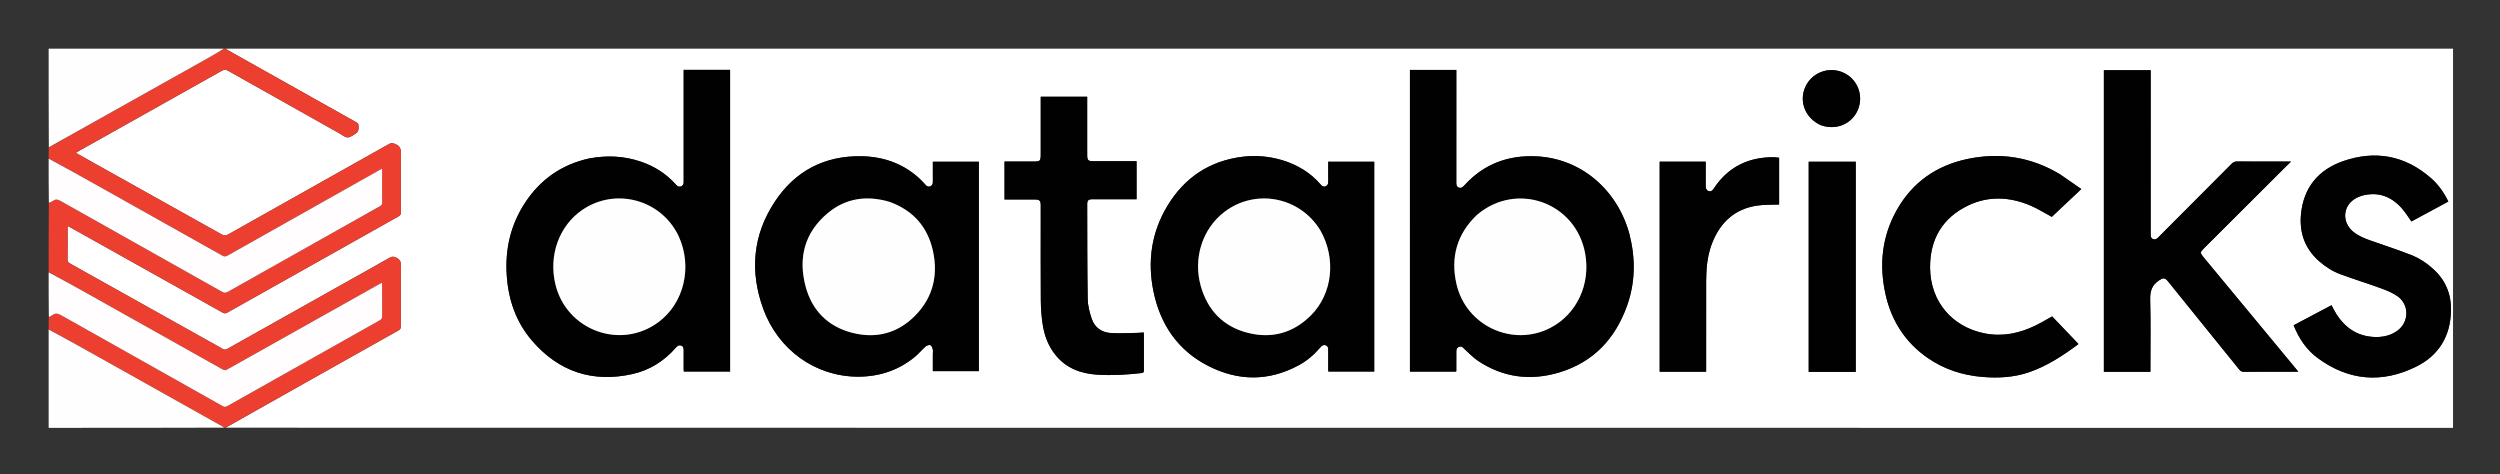 <svg xmlns="http://www.w3.org/2000/svg" role="img" viewBox="-83.30 -83.30 4331.60 821.60"><rect x="-83.30" y="-83.30" width="4331.60" height="821.60" fill="#333333" stroke="none"/><title>Databricks Inc. logo</title><path fill="#FFF" d="M308 1h3858.913v657c-1286.287 0-2572.662 0-3859.255-.261 99.637-56.377 199.482-112.512 299.395-168.525 3.253-1.823 4.269-3.812 4.256-7.408-.128-34.83-.339-69.663.136-104.487.101-7.423-2.11-11.371-8.715-14.395-4.145-1.898-7.02-1.953-10.909.281-19.49 11.193-39.14 22.106-58.744 33.101-74.204 41.615-148.424 83.203-222.577 124.911-3.024 1.701-5.187 1.751-8.144-.024-7.562-4.539-15.349-8.703-23.049-13.011-80.344-44.958-160.676-89.94-241.081-134.79-3.394-1.893-4.585-3.911-4.527-7.767.235-15.828.099-31.662.1-47.494 0-3.091 0-6.183 0-9.92 2.058 1.04 3.383 1.651 4.653 2.361 87.91 49.171 175.821 98.339 263.694 147.576 2.848 1.596 5.015 2.075 8.161.303 98.933-55.72 197.924-111.336 296.962-166.869 3.05-1.71 4.051-3.611 4.039-7.021-.121-33.83-.345-67.664.125-101.487.112-8.087-1.553-13.264-9.451-16.629-4.201-1.79-7.061-2.575-11.297-.19-92.846 52.28-185.797 104.372-278.642 156.655-4.172 2.349-7.205 2.258-11.293-.034-73.922-41.434-147.928-82.719-221.911-124.044-10.134-5.66-20.242-11.366-30.853-17.326 2.229-1.335 3.904-2.398 5.633-3.367C135.959 131.975 218.324 85.853 300.594 39.563c4.276-2.406 7.342-2.529 11.701-.066 63.92 36.121 127.957 72.038 191.983 107.972 4.917 2.76 10.016 7.444 14.938 7.328 5.175-.122 10.378-4.725 15.273-7.837 1.591-1.011 2.685-3.372 3.213-5.33.545-2.02-.058-4.319.167-6.462.342-3.262-.977-5.003-3.876-6.626-74.082-41.48-148.101-83.071-222.116-124.671C310.486 3.09 309.288 1.965 308 1m2431.557 319.985c-21.03-75.771-83.524-129.668-160.788-133.4-49.126-2.373-91.244 13.396-124.744 50.156-2.772 3.041-5.585 5.592-9.842 3.977-4.17-1.582-4.222-5.387-4.219-9.226.049-63.159.034-126.319.034-189.478v-5.151h-80.381V560.502h79.969c.178-.58.354-.887.354-1.194.029-10.331.079-20.663.039-30.994-.017-4.389-.477-8.857 4.943-10.746 4.933-1.719 7.102 2.068 10.024 4.697 7.413 6.669 14.376 14.07 22.594 19.573 43.436 29.085 90.948 34.969 140.336 20.272 59.328-17.656 97.522-58.407 117.994-115.974 14.526-40.848 14.688-82.533 3.686-125.15M936.961 191.377c-47.338 10.511-84.152 36.418-110.602 76.782-24.833 37.897-34.571 79.901-31.693 124.935 2.73 42.715 16.051 81.719 44.218 114.262 46.24 53.424 104.669 72.798 173.699 57.393 29.636-6.614 54.604-22.331 74.748-45.291 2.539-2.894 5.246-5.455 9.385-4.097 4.583 1.503 4.604 5.472 4.57 9.469-.09 10.498-.042 20.997-.017 31.495.003 1.424.187 2.848.275 4.104h80.148V37.81h-80.435v5.687c-0 61.824 0 123.648-.003 185.472 0 1.666.103 3.351-.104 4.994-.667 5.294-6.56 7.906-10.937 4.812-1.337-.945-2.415-2.281-3.535-3.508-16.399-17.965-36.319-30.49-59.25-38.359-29.356-10.073-59.272-11.427-90.467-5.532m1200.545 2.601c-22.198-6.409-44.857-8.524-67.731-5.689-57.104 7.078-100.571 35.93-130.196 84.842-27.887 46.042-35.095 96.294-24.291 148.598 11.834 57.294 42.331 102.268 95.189 129.133 51.651 26.251 104.205 26.712 155.937-1.043 14.352-7.7 26.698-18.13 37.298-30.526 2.752-3.219 5.587-6.02 10.16-4.263 4.53 1.74 4.186 5.829 4.165 9.727-.055 10.498-.029 20.996-.005 31.494.003 1.429.177 2.858.264 4.168h79.464V196.908h-79.742c0 11.783-.084 23.26.048 34.734.043 3.76-1.138 6.557-4.685 7.965-3.521 1.398-6.033-.358-8.25-2.949-17.946-20.973-40.631-34.512-67.623-42.68M1403.5 569.349c36.718-.058 69.761-10.847 98.245-34.288 6.652-5.474 12.163-12.318 18.652-18.017 2.031-1.784 5.918-3.096 8.264-2.375 1.961.603 3.534 4.342 4.149 6.958.705 3.0.165 6.293.165 9.459 0 9.596 0 19.192 0 28.67h79.738V196.916h-79.739c0 11.95-.053 23.593.032 35.236.026 3.612-1.442 6.147-4.718 7.456-3.247 1.297-5.68-.164-7.913-2.582-3.838-4.158-7.648-8.382-11.848-12.157-28.298-25.436-62.211-36.871-99.589-37.46-63.637-1.002-114.22 25.426-149.307 78.085-38.826 58.271-44.192 121.812-20.204 186.985 25.947 70.497 89.961 116.599 164.075 116.871M3561.96 456.5v104.441h80.605v-5.649c0-39.827.697-79.672-.366-119.471-.388-14.547 2.914-25.101 15.212-33.268 7.151-4.749 10.173-5.157 15.745 1.736 41.144 50.9 82.322 101.772 123.399 152.726 2.188 2.714 4.369 3.865 7.92 3.847 29.661-.15 59.323-.086 88.985-.086h5.429c-1.968-2.43-3.255-4.052-4.576-5.645-53.442-64.52-106.885-129.039-160.333-193.553-5.237-6.321-5.188-8.088.543-13.806 46.595-46.491 93.191-92.983 139.795-139.465 3.598-3.589 7.264-7.109 11.96-11.699-3.261 0-5.004 0-6.746-0-28.995-.002-57.991.069-86.985-.093-3.841-.021-6.449 1.199-9.106 3.87-41.948 42.183-83.991 84.271-126.012 126.381-.118.118-.244.229-.35.357-2.633 3.184-5.949 5.309-10.033 3.727-4.121-1.596-4.007-5.594-4.006-9.366.026-92.485.021-184.97.021-277.455 0-1.925-0-3.849-0-5.691h-81.102V456.5m-76.097-237.866c-50.15-30.145-104.164-38.457-160.936-26.323-53.442 11.421-95.074 40.59-121.996 88.706-25.701 45.934-30.62 95.153-19.2 145.998 10.239 45.589 34.006 82.717 72.673 109.631 28.526 19.856 60.535 30.232 94.947 33.097 27.402 2.282 54.622.932 80.923-8.1 31.35-10.766 58.654-28.759 85.03-48.329.205-.152.211-.572.328-.921-15.146-15.868-30.305-31.749-45.277-47.435-9.809 5.394-19.053 10.972-28.714 15.696-27.75 13.569-56.913 19.754-87.644 13.817-57.019-11.015-94.605-55.332-95.156-113.461-.468-49.392 21.143-86.821 66.126-108.356 35.133-16.82 71.465-14.975 106.962-.17 12.919 5.388 24.893 13.047 37.806 19.941 16.316-15.371 33.322-31.392 51.126-48.165-12.623-8.769-24.494-17.015-36.998-25.626m522.706 37.266c27.637-7.686 50.591.478 69.297 21.284 6.269 6.972 11.165 15.178 16.965 23.204 20.961-11.3 42.382-22.848 63.982-34.492-7.776-15.77-17.504-29.647-30.418-40.877-45.063-39.182-96.624-48.432-152.302-28.959-42.274 14.785-67.842 45.39-72.5 90.905-3.315 32.398 6.408 60.495 31.429 82.397 10.86 9.506 22.96 17.342 36.408 22.322 23.336 8.641 47.165 15.947 70.546 24.473 9.902 3.611 20.025 7.698 28.598 13.655 20.939 14.549 20.509 45.127-.225 60.039-12.743 9.165-27.441 11.713-42.724 10.573-27.45-2.048-47.665-16.185-62.383-38.8-3.302-5.074-5.889-10.613-8.887-16.087-22.004 11.665-43.796 23.216-65.59 34.769 9.125 22.855 22.207 42.365 41.472 56.604 53.574 39.597 111.299 44.352 170.561 15.185 39.506-19.443 59.848-53.059 60.614-97.614.484-28.153-9.412-52.03-30.256-71.175-11.763-10.805-25.049-19.51-39.858-25.206-22.303-8.579-44.993-16.158-67.573-24.008-11.193-3.891-22.182-8.123-31.502-15.693-16.007-13.001-18.846-34.066-6.635-49.165 5.295-6.547 12.349-10.491 20.983-13.336m-2288.659 38.6c.001 47.822-.215 95.646.144 143.465.1 13.271 1.185 26.634 3.096 39.769 2.91 19.996 9.819 38.661 22.792 54.547 18.678 22.873 44.028 31.842 72.443 33.637 25.504 1.611 50.938-.016 76.312-2.866 3.34-.375 3.997-1.681 3.98-4.731-.116-20.995-.054-41.99-.073-62.985-.001-.775-.247-1.55-.433-2.642-3.512.269-6.81.694-10.114.747-15.299.243-30.639 1.141-45.889.352-16.309-.844-28.781-9.187-34.009-24.986-3.613-10.921-6.684-22.593-6.867-33.98-.881-54.806-.723-109.629-.863-164.446-.017-6.466 2.246-8.473 8.922-8.479 23.828-.023 47.656-.01 71.484-.01 1.627-0 3.254 0 5.128 0V195.992c-1.85 0-3.484-0-5.118-0-23.328 0-46.656.004-69.984-0-8.738-.002-10.457-1.72-10.46-10.556-.011-31.826-.004-63.652-.004-95.478 0-1.802 0-3.604 0-5.65h-80.491v5.059c.001 30.66.002 61.319.002 91.979 0 15.257-.007 15.264-15.307 15.264h-47.413v65.719c17.663 0 34.989-.009 52.314.004 8.432.006 10.391 1.933 10.404 10.173.011 6.998.002 13.997.001 21.995m1153.78 86.699c1.229-15.683 4.394-30.962 10.39-45.517 14.299-34.708 39.088-57.077 76.853-62.758 12.502-1.881 25.375-1.303 38.338-1.861v-80.971c-3.107-.357-6.058-.972-9.013-.994-44.381-.333-79.629 16.941-104.29 54.404-2.095 3.183-4.36 5.604-8.494 4.342-4.132-1.26-5.436-4.363-5.405-8.484.093-12.661.033-25.323.033-37.985v-4.516h-79.79v363.961h80.523c0-2.181 0-3.993 0-5.805 0-50.48-.029-100.961.033-151.441.009-7.154.463-14.307.822-22.375M3132.032 403.5V196.913h-81.523v364.091h81.523V403.5m-60.836-270.095c26.565 10.021 54.692-1.845 64.896-27.378 10.093-25.255-1.965-53.781-27.121-64.159-25.066-10.34-53.948 1.386-64.636 26.242-10.791 25.097.59 53.383 26.862 65.295z"/><path fill="#EC3F30" d="M307.625 1c1.663.965 2.861 2.09 4.252 2.872 74.014 41.6 148.034 83.192 222.116 124.671 2.899 1.623 4.218 3.364 3.876 6.626-.225 2.143.378 4.442-.167 6.462-.528 1.958-1.622 4.318-3.213 5.33-4.895 3.111-10.097 7.714-15.273 7.837-4.922.116-10.021-4.568-14.938-7.328-64.026-35.934-128.062-71.851-191.983-107.972-4.36-2.464-7.426-2.34-11.701.066-82.27 46.29-164.635 92.412-246.975 138.577-1.728.969-3.404 2.031-5.633 3.367 10.611 5.96 20.719 11.666 30.853 17.326 73.983 41.325 147.989 82.61 221.911 124.044 4.088 2.291 7.12 2.383 11.293.034 92.844-52.283 185.796-104.375 278.642-156.655 4.236-2.385 7.096-1.6 11.297.19 7.898 3.365 9.564 8.542 9.451 16.629-.47 33.824-.246 67.658-.125 101.487.012 3.41-.989 5.311-4.039 7.021-99.038 55.533-198.029 111.149-296.962 166.869-3.146 1.772-5.313 1.293-8.161-.303-87.872-49.238-175.784-98.405-263.694-147.576-1.27-.71-2.595-1.321-4.653-2.361 0 3.737 0 6.829-0 9.92-.001 15.832.135 31.666-.1 47.494-.057 3.856 1.133 5.874 4.527 7.767 80.405 44.85 160.736 89.831 241.081 134.79 7.7 4.309 15.488 8.472 23.049 13.011 2.957 1.775 5.119 1.725 8.144.024 74.152-41.707 148.372-83.295 222.577-124.911 19.604-10.994 39.255-21.907 58.744-33.101 3.889-2.234 6.764-2.179 10.909-.281 6.605 3.024 8.816 6.972 8.715 14.395-.474 34.824-.264 69.657-.136 104.487.013 3.597-1.003 5.585-4.256 7.408-99.913 56.014-199.758 112.148-299.833 168.525-.664.261-1.109.261-1.937-.086-1.519-1.039-2.634-1.77-3.793-2.42-70.535-39.542-141.066-79.091-211.616-118.606C60.271 520.048 30.626 503.541 1 487 1 480.312 1 473.625 1.341 466.386c2.265-1.54 4.401-2.259 6.073-3.569 5.157-4.044 9.537-3.169 15.174.013 93.193 52.608 186.546 104.933 279.822 157.397 2.734 1.538 4.79 1.91 7.715.259 88.142-49.717 176.333-99.348 264.565-148.905 3.001-1.686 4.161-3.552 4.126-7.025-.178-17.326-.074-34.654-.092-51.982-.002-1.753-.153-3.506-.271-6.028-2.625 1.414-4.642 2.463-6.624 3.575-86.961 48.769-173.926 97.53-260.844 146.375-2.996 1.684-5.262 2.191-8.536.348-78.043-43.912-156.146-87.717-234.264-131.495C45.832 412.826 23.397 400.447 1 388 1 348.312 1 308.625 1.361 268.568c2.592-1.481 5.057-2.284 7.007-3.764 4.657-3.536 8.574-2.616 13.477.149 93.081 52.486 186.282 104.759 279.402 157.175 3.474 1.955 6.044 2.496 9.85.346 87.977-49.68 176.04-99.208 264.134-148.68 2.727-1.531 3.598-3.302 3.562-6.31-.149-12.328-.065-24.659-.067-36.988-.001-6.931-0-13.861-0-21.598-2.707 1.475-4.717 2.54-6.699 3.655-87.031 48.984-174.07 97.955-261.052 147.026-3.241 1.828-5.621 1.987-8.989.092-72.528-40.818-145.127-81.51-217.732-122.192C56.528 221.94 28.753 206.49 1 191c0-6.021 0-12.042.314-18.672 93.173-52.655 186.039-104.689 278.877-156.771C288.552 10.866 296.735 5.86 305 1L307.625 1z"/><path fill="#FFFDFD" d="M1 388.469c22.397 11.978 44.832 24.357 67.184 36.883 78.119 43.777 156.222 87.582 234.264 131.495 3.274 1.842 5.54 1.335 8.536-.348 86.918-48.845 173.884-97.606 260.844-146.375 1.982-1.112 3.999-2.161 6.624-3.575.118 2.522.269 4.275.271 6.028.018 17.328-.085 34.656.092 51.982.036 3.473-1.124 5.339-4.126 7.025-88.233 49.556-176.423 99.188-264.565 148.905-2.926 1.65-4.982 1.278-7.715-.259-93.275-52.464-186.628-104.789-279.822-157.397-5.637-3.182-10.017-4.057-15.174-.013-1.672 1.311-3.808 2.029-6.073 3.101C1 440.312 1 414.625 1 388.469z"/><path fill="#FFFDFD" d="M1 191.469c27.753 15.021 55.528 30.472 83.255 46.008 72.605 40.682 145.204 81.374 217.732 122.192 3.368 1.895 5.748 1.736 8.989-.092 86.982-49.07 174.021-98.042 261.052-147.026 1.982-1.115 3.992-2.18 6.699-3.655 0 7.737-.001 14.668 0 21.598.001 12.33-.082 24.66.067 36.988.036 3.008-.835 4.779-3.562 6.31-88.094 49.472-176.157 99-264.134 148.68-3.807 2.15-6.377 1.609-9.85-.346-93.121-52.415-186.322-104.688-279.402-157.175-4.903-2.765-8.82-3.685-13.477-.149-1.95 1.481-4.415 2.284-7.007 3.296C1 242.646 1 217.292 1 191.469z"/><path fill="#FFFEFE" d="M1 487.469c29.626 16.072 59.271 32.579 88.874 49.16 70.55 39.515 141.081 79.064 211.616 118.606 1.16.65 2.274 1.38 3.46 2.42C203.76 658 102.52 658 1 658V487.469zM304.531 1c-7.797 4.86-15.98 9.866-24.34 14.557C187.353 67.639 94.487 119.672 1.314 171.859 1 115.053 1 58.105 1 1h303.531z"/><path fill="#010101" d="M2739.691 321.372c10.868 42.23 10.707 83.915-3.819 124.763-20.472 57.567-58.666 98.318-117.994 115.974-49.388 14.698-96.901 8.814-140.336-20.272-8.218-5.503-15.181-12.904-22.594-19.573-2.922-2.629-5.091-6.416-10.024-4.697-5.42 1.889-4.96 6.356-4.943 10.746.04 10.331-.01 20.662-.039 30.994-.001.307-.177.614-.354 1.194h-79.969V37.862h80.381v5.151c0 63.159.014 126.319-.034 189.478-.003 3.839.049 7.645 4.219 9.226 4.257 1.614 7.07-.936 9.842-3.977 33.5-36.759 75.619-52.529 124.744-50.156 77.264 3.733 139.758 57.63 160.921 133.787m-264.055-32.25c-34.695 32.956-45.806 73.3-35.494 119.28 16.315 72.742 97.276 110.316 162.913 76.289 45.779-23.733 69.961-75.685 60.114-129.147-16.264-88.298-118.786-124.967-187.533-66.421zm-1538.261-97.843c30.78-5.798 60.696-4.444 90.052 5.629 22.932 7.869 42.851 20.394 59.25 38.359 1.12 1.227 2.198 2.562 3.535 3.508 4.377 3.094 10.27.482 10.937-4.812.207-1.643.104-3.328.104-4.994.004-61.824.003-123.648.003-185.472v-5.687h80.435v522.618h-80.148c-.088-1.256-.271-2.68-.275-4.104-.025-10.498-.073-20.997.017-31.495.035-3.998.013-7.966-4.57-9.469-4.139-1.358-6.846 1.203-9.385 4.097-20.144 22.96-45.111 38.677-74.748 45.291-69.031 15.405-127.459-3.969-173.699-57.393-28.167-32.543-41.488-71.547-44.218-114.262-2.878-45.034 6.86-87.038 31.693-124.935 26.449-40.364 63.264-66.271 111.016-76.879m155.554 135.371c-.663-1.339-1.312-2.686-1.991-4.017-31.056-60.88-108.499-80.852-164.916-42.531-40.424 27.458-59.124 78.804-47.032 129.14 19.152 79.729 112.641 114.241 178.303 65.822 44.327-32.687 59.506-95.168 35.636-148.413zm1044.975-132.594c26.595 8.091 49.28 21.629 67.226 42.602 2.217 2.591 4.729 4.347 8.25 2.949 3.546-1.408 4.728-4.205 4.685-7.965-.131-11.474-.048-22.951-.048-34.734h79.742v363.511h-79.464c-.087-1.31-.26-2.739-.264-4.168-.023-10.498-.049-20.996.005-31.494.02-3.898.365-7.987-4.165-9.727-4.572-1.757-7.407 1.044-10.16 4.263-10.599 12.396-22.946 22.826-37.298 30.526-51.731 27.755-104.286 27.294-155.937 1.043-52.858-26.865-83.355-71.839-95.189-129.133-10.803-52.304-3.596-102.556 24.291-148.598 29.625-48.912 73.092-77.764 130.196-84.842 22.874-2.835 45.532-.72 68.128 5.767m66.221 121.336c-35.274-57.896-112.162-72.517-165.946-31.555-37.86 28.834-54.704 80.031-40.936 128.599 11.825 41.712 38.772 70.005 81.078 80.861 41.651 10.688 78.946.534 109.628-30.036 37.673-37.535 44.269-98.726 16.175-147.869zm-801.124 253.956c-73.615-.271-137.629-46.372-163.576-116.869-23.987-65.173-18.622-128.714 20.204-186.985 35.087-52.659 85.67-79.087 149.307-78.085 37.379.589 71.291 12.024 99.589 37.46 4.2 3.775 8.011 7.999 11.848 12.157 2.233 2.419 4.665 3.88 7.913 2.582 3.276-1.309 4.744-3.844 4.718-7.456-.084-11.643-.032-23.286-.032-35.236h79.739v362.84h-79.738c0-9.478 0-19.074 0-28.67 0-3.166.54-6.459-.165-9.459-.615-2.616-2.188-6.355-4.149-6.958-2.346-.721-6.232.591-8.264 2.375-6.489 5.699-12 12.543-18.652 18.017-28.484 23.441-61.528 34.23-98.745 34.287m55.024-302.971c-38.825-11.476-75.36-6.761-106.766 19.271-40.205 33.325-51.888 77.25-38.893 126.811 10.992 41.924 38.626 70.011 80.918 80.851 41.651 10.676 79.263.809 109.502-30.176 30.591-31.345 39.696-69.849 30.297-112.079-9.192-41.301-34.248-69.721-75.058-84.679zM3561.96 456V38.339h81.102c0 1.841.001 3.766.001 5.691-0 92.485.005 184.97-.021 277.455-.001 3.773-.115 7.77 4.006 9.366 4.084 1.582 7.4-.543 10.033-3.727.106-.128.232-.239.35-.357 42.021-42.11 84.064-84.198 126.012-126.381 2.657-2.671 5.265-3.892 9.106-3.87 28.994.162 57.99.091 86.985.093 1.742 0 3.485 0 6.746 0-4.696 4.59-8.362 8.11-11.96 11.699-46.604 46.483-93.2 92.974-139.795 139.465-5.731 5.718-5.78 7.485-.543 13.806 53.449 64.514 106.892 129.033 160.333 193.553 1.321 1.594 2.608 3.215 4.576 5.645h-5.429c-29.662 0-59.324-.065-88.985.086-3.551.018-5.732-1.132-7.92-3.847-41.077-50.954-82.255-101.826-123.399-152.726-5.572-6.893-8.594-6.486-15.745-1.736-12.297 8.167-15.6 18.721-15.212 33.268 1.063 39.798.366 79.644.366 119.471v5.649h-80.605V456zm-75.781-237.184c12.188 8.429 24.059 16.675 36.681 25.444-17.804 16.773-34.811 32.794-51.126 48.165-12.914-6.894-24.887-14.553-37.806-19.941-35.497-14.805-71.829-16.649-106.962.17-44.984 21.536-66.594 58.964-66.126 108.356.551 58.129 38.136 102.446 95.156 113.461 30.732 5.937 59.894-.248 87.644-13.817 9.661-4.724 18.905-10.302 28.714-15.696 14.973 15.686 30.131 31.567 45.277 47.435-.117.349-.124.769-.328.921-26.376 19.57-53.679 37.563-85.03 48.329-26.301 9.032-53.521 10.382-80.923 8.1-34.411-2.866-66.421-13.242-94.947-33.097-38.666-26.914-62.433-64.042-72.673-109.631-11.42-50.846-6.5-100.064 19.2-145.998 26.922-48.117 68.554-77.285 121.996-88.706 56.772-12.133 110.787-3.821 161.252 26.506z"/><path fill="#010101" d="M4008.177 255.985c-8.242 2.76-15.296 6.704-20.591 13.251-12.212 15.098-9.372 36.164 6.635 49.165 9.32 7.57 20.309 11.801 31.502 15.693 22.58 7.849 45.27 15.429 67.573 24.008 14.81 5.696 28.095 14.402 39.858 25.206 20.844 19.145 30.74 43.022 30.256 71.175-.766 44.555-21.108 78.17-60.614 97.614-59.262 29.167-116.987 24.412-170.561-15.185-19.265-14.239-32.347-33.749-41.472-56.604 21.794-11.553 43.585-23.105 65.59-34.769 2.998 5.475 5.584 11.014 8.887 16.087 14.719 22.615 34.933 36.752 62.383 38.8 15.283 1.14 29.981-1.408 42.724-10.573 20.734-14.912 21.164-45.49.225-60.039-8.573-5.957-18.696-10.044-28.598-13.655-23.381-8.527-47.21-15.832-70.546-24.473-13.448-4.98-25.548-12.815-36.408-22.322-25.021-21.902-34.744-50-31.429-82.397 4.658-45.515 30.226-76.12 72.5-90.905 55.679-19.473 107.239-10.223 152.303 28.959 12.914 11.229 22.643 25.107 30.418 40.877-21.6 11.644-43.02 23.192-63.982 34.492-5.8-8.026-10.696-16.232-16.965-23.204-18.706-20.806-41.66-28.97-69.688-21.199zm-2288.268 38.015c0-7.498.01-14.497-.001-21.495-.013-8.24-1.972-10.166-10.404-10.173-17.326-.013-34.651-.004-52.314-.004v-65.719h47.413c15.3 0 15.307-.008 15.307-15.264-.001-30.66-.002-61.319-.002-91.979v-5.059h80.491c0 2.046 0 3.848-0 5.65-0 31.826-.007 63.652.004 95.478.003 8.836 1.722 10.554 10.46 10.556 23.328.004 46.656.001 69.984 0 1.634-0 3.267 0 5.118 0v65.899c-1.874 0-3.501-0-5.128 0-23.828 0-47.656-.013-71.484.01-6.676.007-8.938 2.013-8.922 8.479.141 54.817-.018 109.64.863 164.446.183 11.387 3.254 23.059 6.867 33.98 5.228 15.799 17.7 24.141 34.009 24.986 15.25.79 30.59-.109 45.889-.352 3.304-.052 6.602-.477 10.114-.747.186 1.092.432 1.867.433 2.642.019 20.995-.043 41.991.073 62.985.017 3.05-.641 4.356-3.98 4.731-25.374 2.85-50.807 4.477-76.312 2.866-28.416-1.795-53.765-10.764-72.443-33.637-12.973-15.887-19.882-34.552-22.792-54.547-1.911-13.135-2.997-26.498-3.096-39.769-.359-47.819-.143-95.643-.144-143.965zm1153.725 87.656c-.303 7.611-.758 14.764-.766 21.918-.062 50.48-.033 100.961-.033 151.441 0 1.812-0 3.624-0 5.805h-80.523V196.859h79.79v4.516c0 12.662.06 25.324-.033 37.985-.031 4.121 1.273 7.224 5.405 8.484 4.135 1.261 6.399-1.16 8.494-4.342 24.661-37.463 59.909-54.737 104.29-54.404 2.955.022 5.906.637 9.013.994v80.971c-12.964.558-25.836-.02-38.338 1.861-37.765 5.681-62.555 28.05-76.853 62.758-5.996 14.555-9.161 29.835-10.445 45.974zM3132.032 404v157.004h-81.523V196.913h81.523V404zm-61.19-270.744c-25.917-11.763-37.299-40.049-26.507-65.146 10.688-24.856 39.571-36.582 64.636-26.242 25.156 10.378 37.214 38.904 27.121 64.159-10.204 25.533-38.33 37.399-65.25 27.229z"/><path fill="#FEFEFE" d="M2475.905 288.891c68.478-58.315 170.999-21.646 187.263 66.652 9.847 53.462-14.335 105.414-60.114 129.147-65.637 34.027-146.597-3.546-162.913-76.289-10.313-45.979.799-86.324 35.763-119.511zm-1382.854 38.116c23.748 52.887 8.569 115.369-35.758 148.056-65.663 48.419-159.151 13.908-178.303-65.822-12.092-50.336 6.608-101.682 47.032-129.14 56.416-38.321 133.86-18.349 164.916 42.531.679 1.331 1.328 2.678 2.114 4.375zm1111.282-11.316c27.885 48.843 21.289 110.035-16.384 147.57-30.682 30.57-67.978 40.723-109.628 30.036-42.305-10.856-69.253-39.149-81.078-80.861-13.768-48.568 3.076-99.765 40.936-128.599 53.784-40.962 130.671-26.341 166.154 31.855zm-745.953-49.138c40.454 14.782 65.51 43.202 74.702 84.503 9.399 42.23.294 80.733-30.297 112.079-30.239 30.985-67.851 40.852-109.502 30.176-42.292-10.841-69.926-38.927-80.918-80.851-12.995-49.561-1.312-93.486 38.893-126.811 31.406-26.032 67.941-30.747 107.122-19.095z"/></svg>
